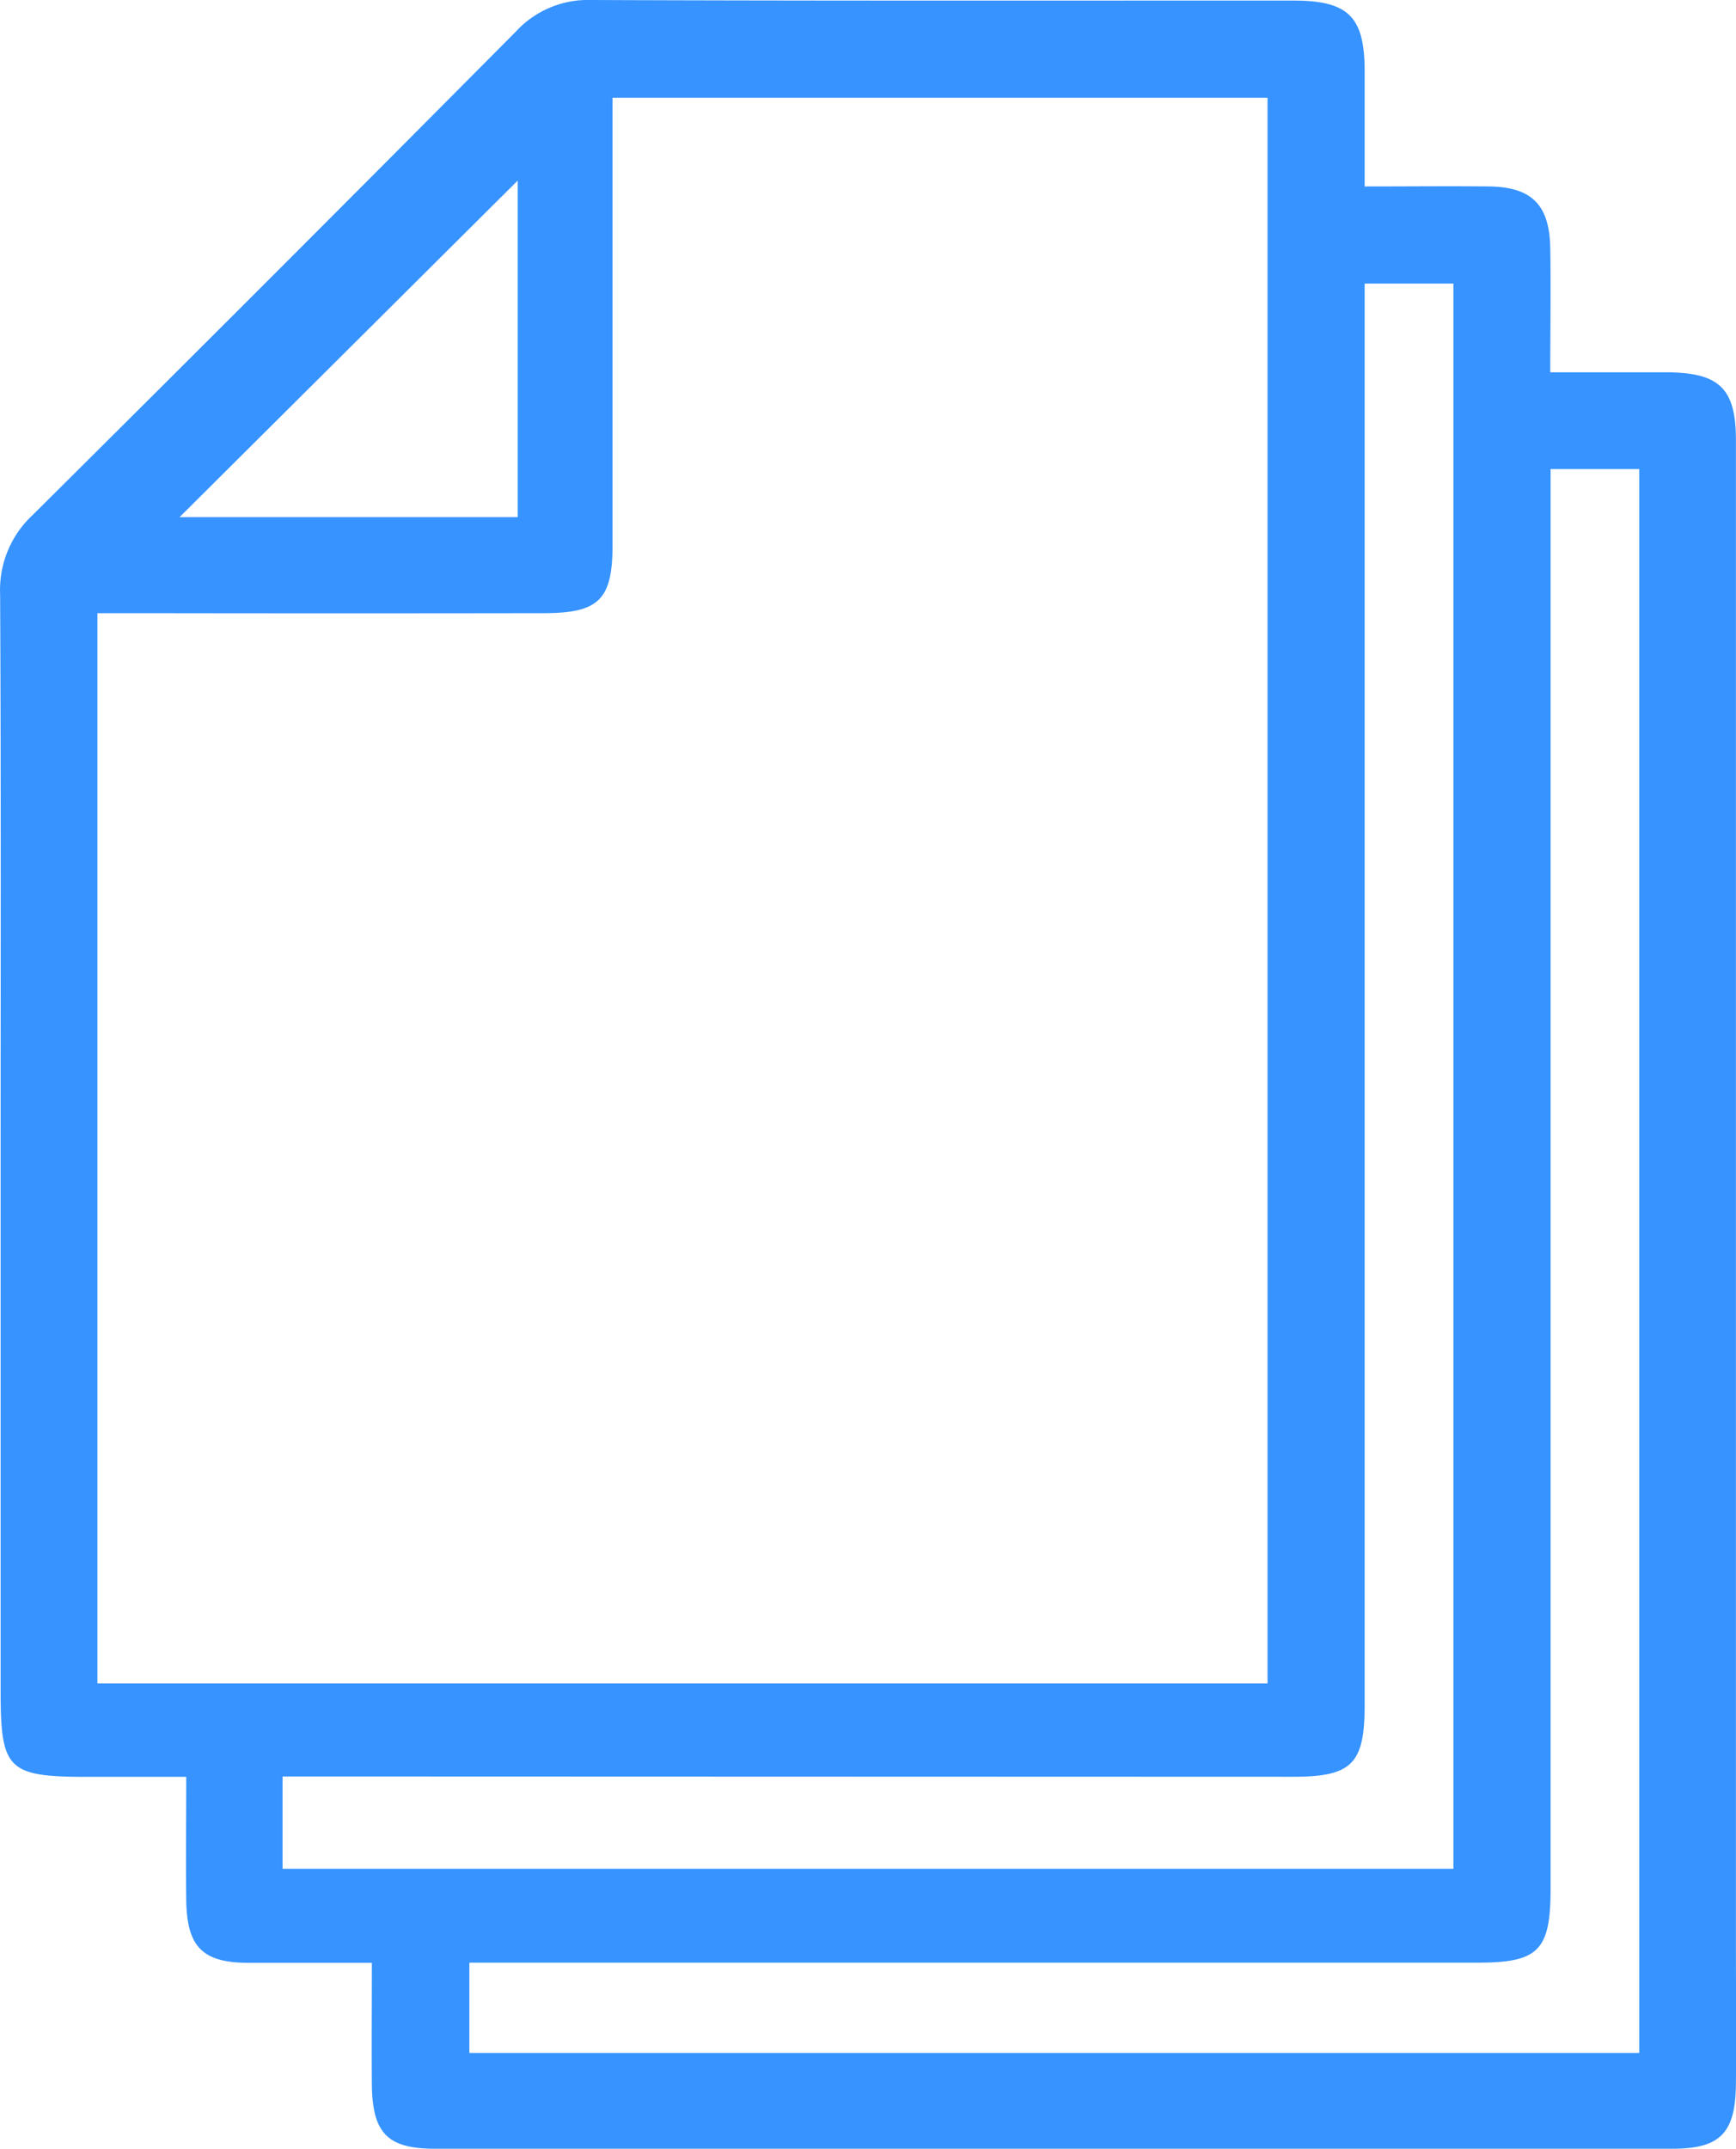 <svg id="Group_6833" data-name="Group 6833" xmlns="http://www.w3.org/2000/svg" xmlns:xlink="http://www.w3.org/1999/xlink" width="42.32" height="52.352" viewBox="0 0 42.32 52.352">
  <defs>
    <clipPath id="clip-path">
      <rect id="Rectangle_5345" data-name="Rectangle 5345" width="42.32" height="52.352" fill="#3693ff"/>
    </clipPath>
  </defs>
  <g id="Group_6832" data-name="Group 6832" clip-path="url(#clip-path)">
    <path id="Path_10912" data-name="Path 10912" d="M33.268,4.543c1.109,0,2.072-.011,3.035,0,1.039.015,1.47.447,1.489,1.5.017.962,0,1.925,0,3.028.98,0,1.9,0,2.826,0,1.293.005,1.7.388,1.7,1.653q0,18.3,0,36.6c0,1.147.011,2.295,0,3.442-.009,1.206-.382,1.585-1.547,1.586q-15.082,0-30.164,0c-1.167,0-1.533-.38-1.542-1.589-.007-.934,0-1.867,0-2.941-1.04,0-2.024,0-3.008,0-1.117,0-1.5-.386-1.517-1.522-.012-.961,0-1.922,0-3.009h-2.4c-1.952,0-2.125-.17-2.125-2.09V28.516c0-4.68.012-9.36-.012-14.04a2.487,2.487,0,0,1,.788-1.923Q6.7,6.686,12.574.771A2.388,2.388,0,0,1,14.411,0c5.707.023,11.413.012,17.12.014,1.34,0,1.733.392,1.736,1.711,0,.9,0,1.8,0,2.819M2.375,14.942V41.015H30.9V2.382H14.932c0,.438,0,.822,0,1.206q0,4.847,0,9.694c0,1.329-.333,1.655-1.672,1.657q-4.892.008-9.785,0h-1.1M33.267,6.909V8.134q0,16.705,0,33.411c0,1.433-.312,1.744-1.746,1.744l-21.55-.007H6.888v2.249H35.432V6.909ZM37.8,11.427v1.242q0,16.669,0,33.338c0,1.515-.292,1.811-1.773,1.811H11.442v2.2H39.961V11.427ZM12.62,4.4,4.377,12.6H12.62Z" transform="translate(0 0)" fill="#3693ff"/>
  </g>
</svg>
